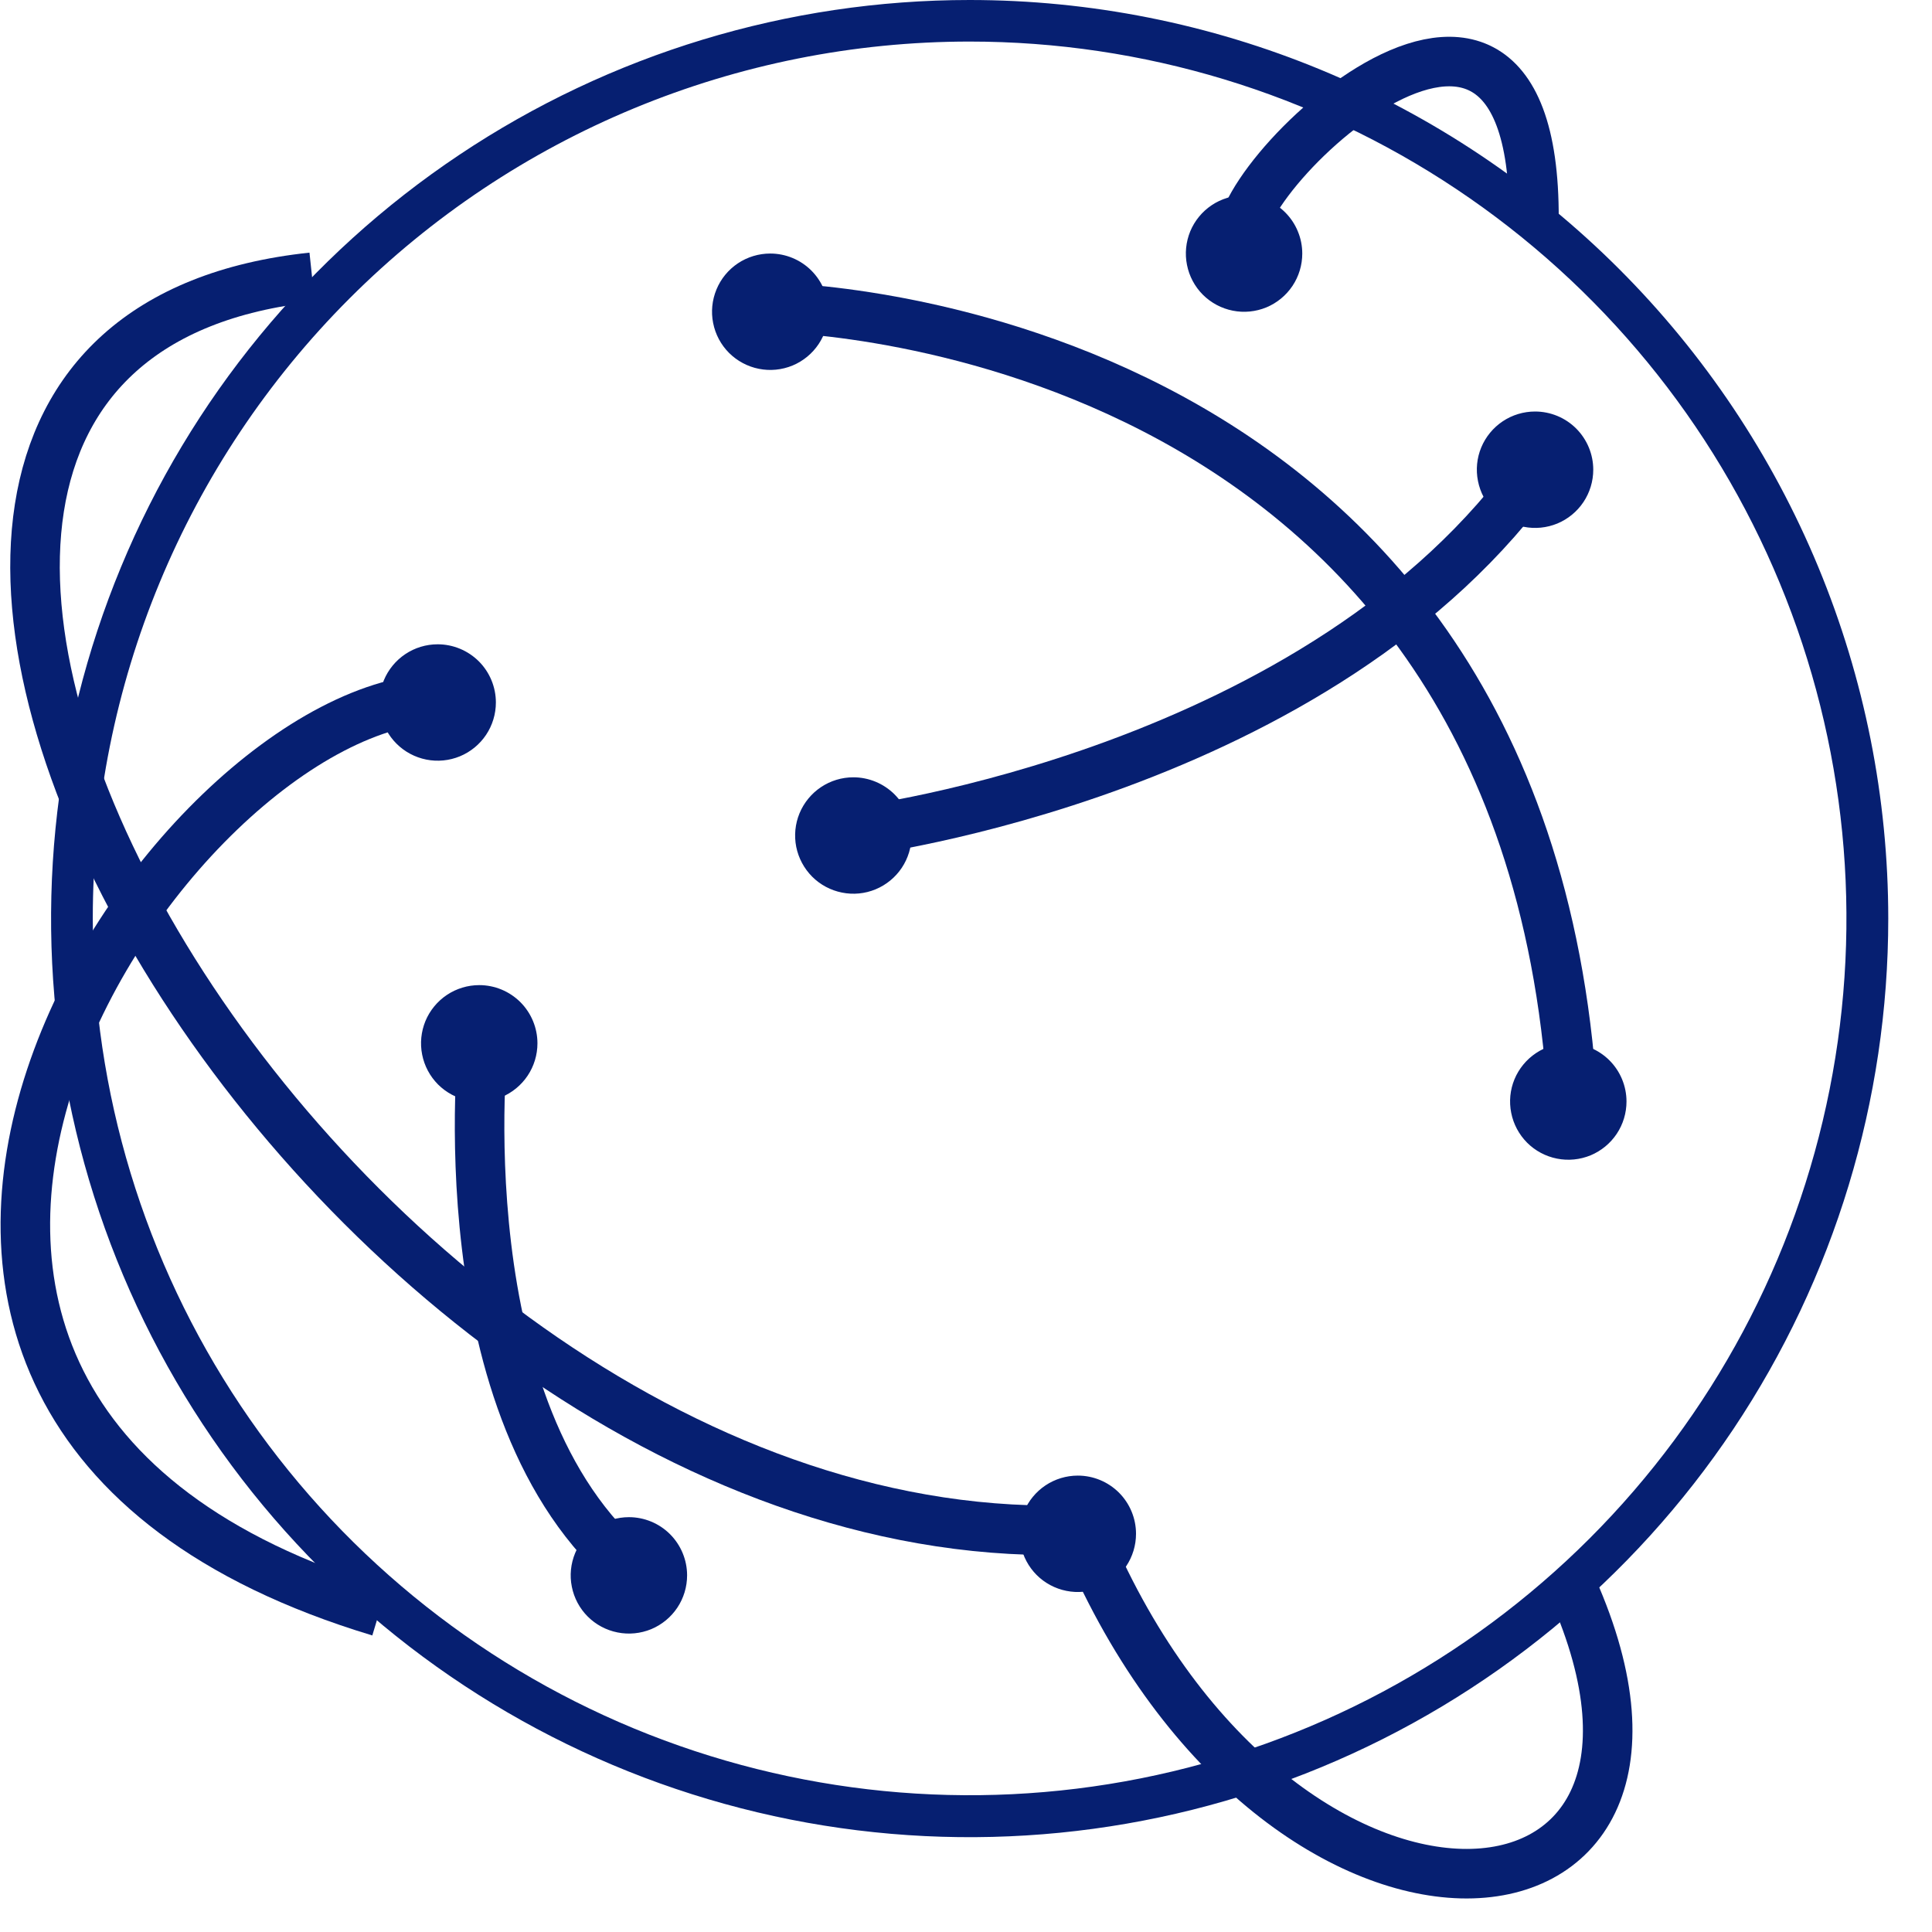 <svg width="39" height="39" viewBox="0 0 39 39" fill="none" xmlns="http://www.w3.org/2000/svg">
<g clip-path="url(#clip0)">
<path d="M19.573 0.839C23.073 0.839 26.496 1.877 29.406 3.822C32.317 5.767 34.586 8.531 35.925 11.765C37.265 15 37.616 18.559 36.933 21.992C36.25 25.426 34.564 28.579 32.089 31.055C29.613 33.53 26.459 35.216 23.026 35.899C19.592 36.582 16.034 36.231 12.799 34.892C9.565 33.552 6.801 31.283 4.856 28.373C2.911 25.462 1.873 22.04 1.873 18.539C1.873 13.845 3.738 9.343 7.057 6.023C10.376 2.704 14.878 0.839 19.573 0.839ZM19.573 2.69668e-08C15.905 0 12.32 1.088 9.271 3.126C6.222 5.163 3.845 8.059 2.442 11.448C1.039 14.836 0.672 18.564 1.387 22.161C2.103 25.758 3.869 29.062 6.462 31.655C9.056 34.248 12.36 36.014 15.957 36.73C19.553 37.445 23.282 37.078 26.67 35.674C30.058 34.271 32.954 31.894 34.992 28.845C37.029 25.796 38.117 22.21 38.117 18.543C38.117 16.108 37.637 13.697 36.705 11.447C35.773 9.197 34.407 7.153 32.685 5.431C30.963 3.709 28.919 2.343 26.669 1.411C24.419 0.479 22.008 -0 19.573 2.69668e-08V2.69668e-08Z" fill="#061F71"/>
<path d="M15.548 7.384C16.151 7.384 16.639 6.896 16.639 6.293C16.639 5.69 16.151 5.202 15.548 5.202C14.945 5.202 14.457 5.69 14.457 6.293C14.457 6.896 14.945 7.384 15.548 7.384Z" fill="#061F71"/>
<path d="M15.548 5.286C15.747 5.286 15.942 5.345 16.108 5.456C16.273 5.566 16.402 5.724 16.478 5.908C16.555 6.092 16.575 6.294 16.536 6.489C16.497 6.685 16.401 6.864 16.26 7.005C16.119 7.146 15.94 7.242 15.745 7.281C15.549 7.319 15.347 7.3 15.163 7.223C14.979 7.147 14.821 7.018 14.711 6.852C14.6 6.687 14.541 6.492 14.541 6.293C14.541 6.161 14.567 6.03 14.618 5.908C14.668 5.785 14.742 5.674 14.836 5.581C14.93 5.487 15.04 5.413 15.163 5.363C15.285 5.312 15.416 5.286 15.548 5.286ZM15.548 5.118C15.316 5.118 15.088 5.187 14.895 5.316C14.702 5.445 14.551 5.629 14.463 5.843C14.374 6.058 14.35 6.294 14.396 6.522C14.441 6.75 14.553 6.96 14.717 7.124C14.882 7.288 15.091 7.4 15.319 7.445C15.547 7.491 15.783 7.467 15.998 7.379C16.212 7.29 16.396 7.139 16.525 6.946C16.654 6.753 16.723 6.525 16.723 6.293C16.723 5.981 16.599 5.683 16.379 5.462C16.159 5.242 15.86 5.118 15.548 5.118Z" fill="#061F71"/>
<path d="M25.113 6.21C25.715 6.21 26.204 5.722 26.204 5.119C26.204 4.516 25.715 4.028 25.113 4.028C24.51 4.028 24.022 4.516 24.022 5.119C24.022 5.722 24.51 6.21 25.113 6.21Z" fill="#061F71"/>
<path d="M25.113 4.112C25.312 4.112 25.507 4.171 25.672 4.282C25.838 4.392 25.967 4.55 26.043 4.734C26.119 4.918 26.14 5.12 26.101 5.315C26.062 5.511 25.966 5.69 25.825 5.831C25.684 5.972 25.505 6.068 25.309 6.107C25.114 6.146 24.912 6.126 24.728 6.049C24.544 5.973 24.386 5.844 24.276 5.678C24.165 5.513 24.106 5.318 24.106 5.119C24.106 4.852 24.212 4.596 24.401 4.407C24.59 4.218 24.846 4.112 25.113 4.112ZM25.113 3.944C24.881 3.944 24.653 4.013 24.46 4.142C24.267 4.271 24.116 4.455 24.027 4.669C23.939 4.884 23.915 5.12 23.961 5.348C24.006 5.576 24.118 5.786 24.282 5.95C24.447 6.114 24.656 6.226 24.884 6.271C25.112 6.317 25.348 6.293 25.563 6.205C25.777 6.116 25.961 5.965 26.09 5.772C26.219 5.579 26.288 5.351 26.288 5.119C26.288 4.965 26.258 4.812 26.198 4.669C26.14 4.527 26.053 4.397 25.944 4.288C25.835 4.179 25.705 4.092 25.563 4.033C25.42 3.974 25.267 3.944 25.113 3.944Z" fill="#061F71"/>
<path d="M30.987 10.573C31.59 10.573 32.078 10.085 32.078 9.482C32.078 8.879 31.59 8.391 30.987 8.391C30.384 8.391 29.896 8.879 29.896 9.482C29.896 10.085 30.384 10.573 30.987 10.573Z" fill="#061F71"/>
<path d="M30.987 8.475C31.186 8.475 31.381 8.534 31.547 8.645C31.712 8.755 31.841 8.913 31.917 9.097C31.994 9.281 32.014 9.483 31.975 9.678C31.936 9.874 31.84 10.053 31.699 10.194C31.558 10.335 31.379 10.431 31.183 10.47C30.988 10.508 30.786 10.489 30.602 10.412C30.418 10.336 30.26 10.207 30.15 10.041C30.039 9.876 29.98 9.681 29.98 9.482C29.98 9.215 30.086 8.959 30.275 8.77C30.464 8.581 30.72 8.475 30.987 8.475ZM30.987 8.307C30.755 8.307 30.527 8.376 30.334 8.505C30.141 8.634 29.99 8.818 29.901 9.032C29.812 9.247 29.789 9.483 29.835 9.711C29.88 9.939 29.992 10.149 30.156 10.313C30.32 10.477 30.53 10.589 30.758 10.634C30.986 10.68 31.222 10.656 31.437 10.568C31.651 10.479 31.835 10.328 31.964 10.135C32.093 9.942 32.162 9.714 32.162 9.482C32.162 9.17 32.038 8.872 31.818 8.651C31.598 8.431 31.299 8.307 30.987 8.307Z" fill="#061F71"/>
<path d="M17.226 17.956C17.828 17.956 18.317 17.468 18.317 16.865C18.317 16.262 17.828 15.774 17.226 15.774C16.623 15.774 16.135 16.262 16.135 16.865C16.135 17.468 16.623 17.956 17.226 17.956Z" fill="#061F71"/>
<path d="M17.226 15.859C17.425 15.859 17.62 15.918 17.785 16.029C17.951 16.139 18.08 16.297 18.156 16.481C18.232 16.665 18.252 16.867 18.213 17.062C18.175 17.258 18.079 17.437 17.938 17.578C17.797 17.719 17.618 17.815 17.422 17.854C17.227 17.892 17.024 17.873 16.84 17.796C16.656 17.72 16.499 17.591 16.389 17.425C16.278 17.26 16.219 17.065 16.219 16.866C16.219 16.599 16.325 16.343 16.514 16.154C16.703 15.965 16.959 15.859 17.226 15.859ZM17.226 15.691C16.993 15.691 16.766 15.76 16.573 15.889C16.38 16.018 16.229 16.202 16.14 16.416C16.051 16.631 16.028 16.867 16.073 17.095C16.119 17.323 16.231 17.532 16.395 17.697C16.559 17.861 16.769 17.973 16.997 18.018C17.224 18.064 17.461 18.041 17.675 17.952C17.89 17.863 18.074 17.712 18.203 17.519C18.332 17.326 18.401 17.098 18.401 16.866C18.401 16.554 18.277 16.256 18.057 16.035C17.836 15.815 17.537 15.691 17.226 15.691Z" fill="#061F71"/>
<path d="M8.835 15.271C9.437 15.271 9.926 14.783 9.926 14.18C9.926 13.578 9.437 13.089 8.835 13.089C8.232 13.089 7.744 13.578 7.744 14.18C7.744 14.783 8.232 15.271 8.835 15.271Z" fill="#061F71"/>
<path d="M8.835 13.174C9.034 13.174 9.229 13.233 9.394 13.344C9.56 13.454 9.689 13.612 9.765 13.796C9.841 13.98 9.861 14.182 9.822 14.377C9.783 14.573 9.688 14.752 9.547 14.893C9.406 15.034 9.226 15.13 9.031 15.169C8.836 15.207 8.633 15.188 8.449 15.111C8.265 15.035 8.108 14.906 7.997 14.741C7.887 14.575 7.828 14.38 7.828 14.181C7.828 13.914 7.934 13.658 8.123 13.469C8.311 13.28 8.568 13.174 8.835 13.174ZM8.835 13.006C8.602 13.006 8.375 13.075 8.182 13.204C7.989 13.333 7.838 13.517 7.749 13.731C7.66 13.946 7.637 14.182 7.682 14.41C7.728 14.638 7.839 14.848 8.004 15.012C8.168 15.176 8.378 15.288 8.605 15.333C8.833 15.379 9.07 15.355 9.284 15.267C9.499 15.178 9.683 15.027 9.812 14.834C9.941 14.641 10.01 14.413 10.01 14.181C10.01 13.869 9.886 13.57 9.666 13.35C9.445 13.13 9.146 13.006 8.835 13.006Z" fill="#061F71"/>
<path d="M9.674 22.152C10.277 22.152 10.765 21.663 10.765 21.061C10.765 20.459 10.277 19.97 9.674 19.97C9.071 19.97 8.583 20.459 8.583 21.061C8.583 21.663 9.071 22.152 9.674 22.152Z" fill="#061F71"/>
<path d="M9.674 20.054C9.873 20.054 10.068 20.113 10.233 20.224C10.399 20.334 10.528 20.492 10.604 20.676C10.681 20.86 10.7 21.062 10.662 21.258C10.623 21.453 10.527 21.632 10.386 21.773C10.245 21.914 10.066 22.01 9.87 22.049C9.675 22.087 9.473 22.068 9.289 21.991C9.105 21.915 8.947 21.786 8.837 21.62C8.726 21.455 8.667 21.26 8.667 21.061C8.667 20.794 8.773 20.538 8.962 20.349C9.151 20.16 9.407 20.054 9.674 20.054ZM9.674 19.886C9.442 19.886 9.214 19.955 9.021 20.084C8.828 20.213 8.677 20.397 8.588 20.611C8.5 20.826 8.476 21.062 8.522 21.29C8.567 21.518 8.679 21.727 8.843 21.892C9.008 22.056 9.217 22.168 9.445 22.213C9.673 22.259 9.909 22.235 10.124 22.147C10.338 22.058 10.522 21.907 10.651 21.714C10.78 21.521 10.849 21.293 10.849 21.061C10.849 20.749 10.725 20.451 10.505 20.23C10.284 20.01 9.986 19.886 9.674 19.886Z" fill="#061F71"/>
<path d="M31.658 23.327C32.26 23.327 32.749 22.838 32.749 22.236C32.749 21.634 32.26 21.145 31.658 21.145C31.055 21.145 30.567 21.634 30.567 22.236C30.567 22.838 31.055 23.327 31.658 23.327Z" fill="#061F71"/>
<path d="M31.658 21.229C31.857 21.229 32.052 21.288 32.217 21.399C32.383 21.509 32.512 21.667 32.588 21.851C32.664 22.035 32.684 22.237 32.646 22.433C32.607 22.628 32.511 22.807 32.37 22.948C32.229 23.089 32.05 23.185 31.854 23.224C31.659 23.262 31.457 23.243 31.273 23.166C31.088 23.09 30.931 22.961 30.821 22.796C30.71 22.63 30.651 22.435 30.651 22.236C30.651 21.969 30.757 21.713 30.946 21.524C31.135 21.335 31.391 21.229 31.658 21.229ZM31.658 21.061C31.425 21.061 31.198 21.13 31.005 21.259C30.812 21.388 30.661 21.572 30.572 21.786C30.483 22.001 30.46 22.237 30.506 22.465C30.551 22.693 30.663 22.902 30.827 23.067C30.991 23.231 31.201 23.343 31.429 23.388C31.657 23.434 31.893 23.41 32.108 23.322C32.322 23.233 32.506 23.082 32.635 22.889C32.764 22.696 32.833 22.468 32.833 22.236C32.833 21.924 32.709 21.625 32.489 21.405C32.268 21.185 31.97 21.061 31.658 21.061Z" fill="#061F71"/>
<path d="M12.695 32.892C13.297 32.892 13.786 32.404 13.786 31.801C13.786 31.198 13.297 30.71 12.695 30.71C12.092 30.71 11.604 31.198 11.604 31.801C11.604 32.404 12.092 32.892 12.695 32.892Z" fill="#061F71"/>
<path d="M12.695 30.794C12.894 30.794 13.089 30.853 13.255 30.964C13.42 31.074 13.549 31.232 13.625 31.416C13.702 31.6 13.722 31.802 13.683 31.997C13.644 32.193 13.548 32.372 13.407 32.513C13.266 32.654 13.087 32.75 12.892 32.789C12.696 32.828 12.494 32.808 12.31 32.731C12.126 32.655 11.968 32.526 11.858 32.361C11.747 32.195 11.688 32 11.688 31.801C11.688 31.669 11.714 31.538 11.765 31.416C11.815 31.294 11.889 31.183 11.983 31.089C12.076 30.995 12.188 30.921 12.31 30.871C12.432 30.82 12.563 30.794 12.695 30.794ZM12.695 30.626C12.463 30.626 12.236 30.695 12.042 30.824C11.849 30.953 11.698 31.137 11.61 31.351C11.521 31.566 11.497 31.802 11.543 32.03C11.588 32.258 11.7 32.468 11.864 32.632C12.028 32.796 12.238 32.908 12.466 32.953C12.694 32.999 12.93 32.975 13.145 32.887C13.359 32.798 13.543 32.647 13.672 32.454C13.801 32.261 13.87 32.033 13.87 31.801C13.87 31.489 13.746 31.191 13.526 30.97C13.306 30.75 13.007 30.626 12.695 30.626Z" fill="#061F71"/>
<path d="M21.757 32.053C22.36 32.053 22.848 31.564 22.848 30.962C22.848 30.36 22.36 29.871 21.757 29.871C21.154 29.871 20.666 30.36 20.666 30.962C20.666 31.564 21.154 32.053 21.757 32.053Z" fill="#061F71"/>
<path d="M21.757 29.955C21.956 29.955 22.151 30.014 22.317 30.125C22.482 30.235 22.611 30.393 22.687 30.577C22.764 30.761 22.784 30.963 22.745 31.159C22.706 31.354 22.61 31.533 22.469 31.674C22.328 31.815 22.149 31.911 21.953 31.95C21.758 31.988 21.556 31.969 21.372 31.892C21.188 31.816 21.03 31.687 20.92 31.521C20.809 31.356 20.75 31.161 20.75 30.962C20.75 30.83 20.776 30.699 20.827 30.577C20.877 30.454 20.951 30.343 21.045 30.25C21.139 30.156 21.25 30.082 21.372 30.032C21.494 29.981 21.625 29.955 21.757 29.955ZM21.757 29.787C21.525 29.787 21.297 29.856 21.104 29.985C20.911 30.114 20.76 30.298 20.672 30.512C20.582 30.727 20.559 30.963 20.605 31.191C20.65 31.419 20.762 31.628 20.926 31.793C21.09 31.957 21.3 32.069 21.528 32.114C21.756 32.16 21.992 32.136 22.207 32.048C22.421 31.959 22.605 31.808 22.734 31.615C22.863 31.422 22.932 31.194 22.932 30.962C22.932 30.65 22.808 30.352 22.588 30.131C22.367 29.911 22.069 29.787 21.757 29.787Z" fill="#061F71"/>
<path d="M8.919 14.096C3.381 14.096 -6.187 28.36 7.66 32.535" stroke="#061F71" stroke-miterlimit="10"/>
<path d="M31.742 32.053C35.098 39.605 25.701 40.276 21.842 30.878C6.402 31.547 -7.359 7.047 6.3 5.597" stroke="#061F71" stroke-miterlimit="10"/>
<path d="M15.631 6.209C15.631 6.209 30.731 6.377 31.741 22.151" stroke="#061F71" stroke-miterlimit="10"/>
<path d="M17.309 16.782C17.309 16.782 26.709 15.607 31.07 9.398" stroke="#061F71" stroke-miterlimit="10"/>
<path d="M25.197 5.034C24.022 4.381 30.997 -2.766 30.965 4.428" stroke="#061F71" stroke-miterlimit="10"/>
<path d="M9.758 20.977C9.758 20.977 8.919 28.529 12.779 31.717" stroke="#061F71" stroke-miterlimit="10"/>
</g>
<defs>
<clipPath id="clip0">
<rect width="38.116" height="38.323" fill="white"/>
</clipPath>
</defs>
</svg>
